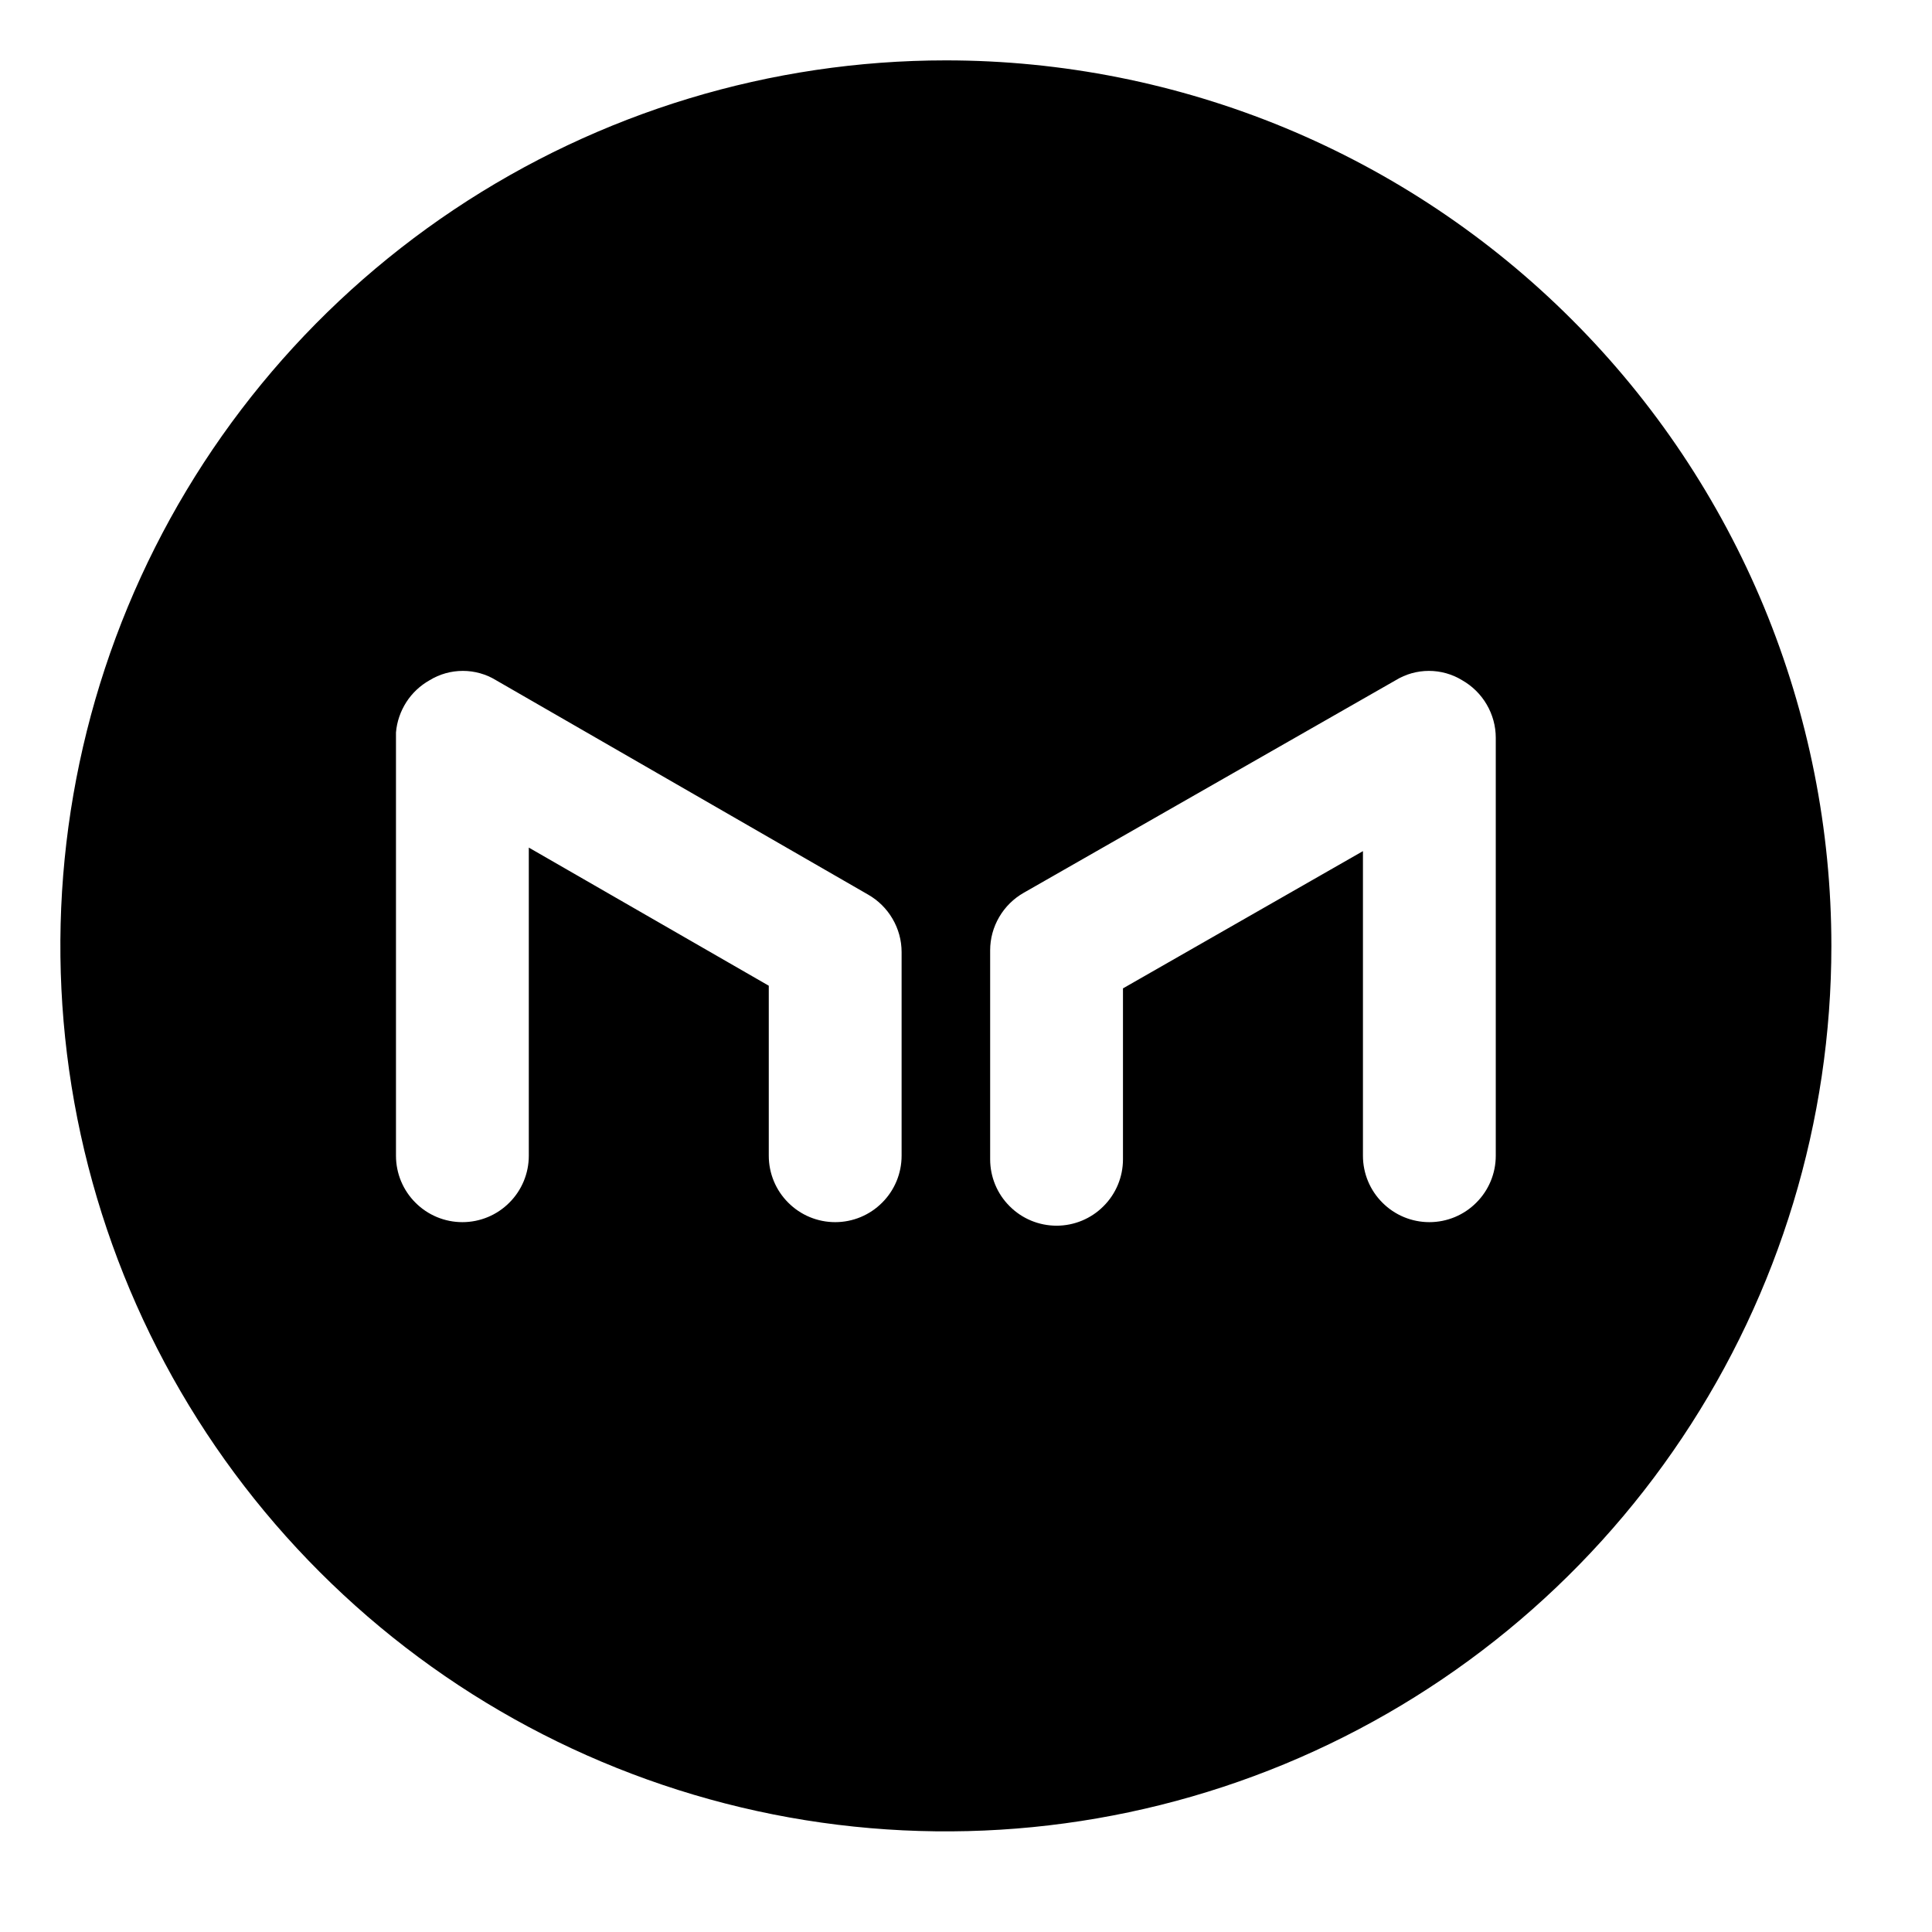 <svg width="24" height="24" viewBox="0 0 24 24" fill="none" xmlns="http://www.w3.org/2000/svg">
<path d="M11.75 0.75C9.574 0.75 7.448 1.395 5.639 2.604C3.83 3.813 2.42 5.53 1.587 7.54C0.755 9.55 0.537 11.762 0.961 13.896C1.386 16.03 2.433 17.99 3.972 19.528C5.51 21.067 7.47 22.114 9.604 22.539C11.738 22.963 13.95 22.745 15.96 21.913C17.97 21.08 19.688 19.67 20.896 17.861C22.105 16.052 22.75 13.926 22.75 11.75C22.75 10.306 22.465 8.875 21.913 7.54C21.36 6.206 20.55 4.993 19.528 3.972C18.507 2.95 17.294 2.14 15.96 1.587C14.625 1.035 13.194 0.75 11.75 0.75ZM11.2 14.357C11.2 14.576 11.113 14.786 10.958 14.94C10.804 15.095 10.594 15.182 10.375 15.182C10.156 15.182 9.946 15.095 9.792 14.94C9.637 14.786 9.55 14.576 9.55 14.357V12.245L6.569 10.529V14.357C6.569 14.576 6.482 14.786 6.327 14.94C6.173 15.095 5.963 15.182 5.744 15.182C5.525 15.182 5.315 15.095 5.161 14.94C5.006 14.786 4.919 14.576 4.919 14.357V9.099C4.93 8.965 4.975 8.836 5.047 8.723C5.12 8.609 5.22 8.516 5.337 8.45C5.461 8.374 5.604 8.334 5.75 8.334C5.895 8.334 6.038 8.374 6.162 8.45L10.782 11.112C10.909 11.184 11.014 11.288 11.087 11.413C11.161 11.539 11.2 11.681 11.2 11.827V14.357ZM18.581 14.357C18.581 14.576 18.494 14.786 18.339 14.94C18.185 15.095 17.975 15.182 17.756 15.182C17.537 15.182 17.327 15.095 17.173 14.94C17.018 14.786 16.931 14.576 16.931 14.357V10.573L13.95 12.278V14.401C13.95 14.62 13.863 14.83 13.708 14.984C13.554 15.139 13.344 15.226 13.125 15.226C12.906 15.226 12.696 15.139 12.542 14.984C12.387 14.83 12.3 14.62 12.3 14.401V11.805C12.3 11.659 12.339 11.517 12.413 11.391C12.486 11.266 12.591 11.162 12.718 11.09L17.338 8.45C17.462 8.374 17.605 8.334 17.75 8.334C17.896 8.334 18.039 8.374 18.163 8.45C18.29 8.522 18.395 8.626 18.468 8.751C18.542 8.877 18.581 9.02 18.581 9.165V14.357Z" fill="black"/>
</svg>
